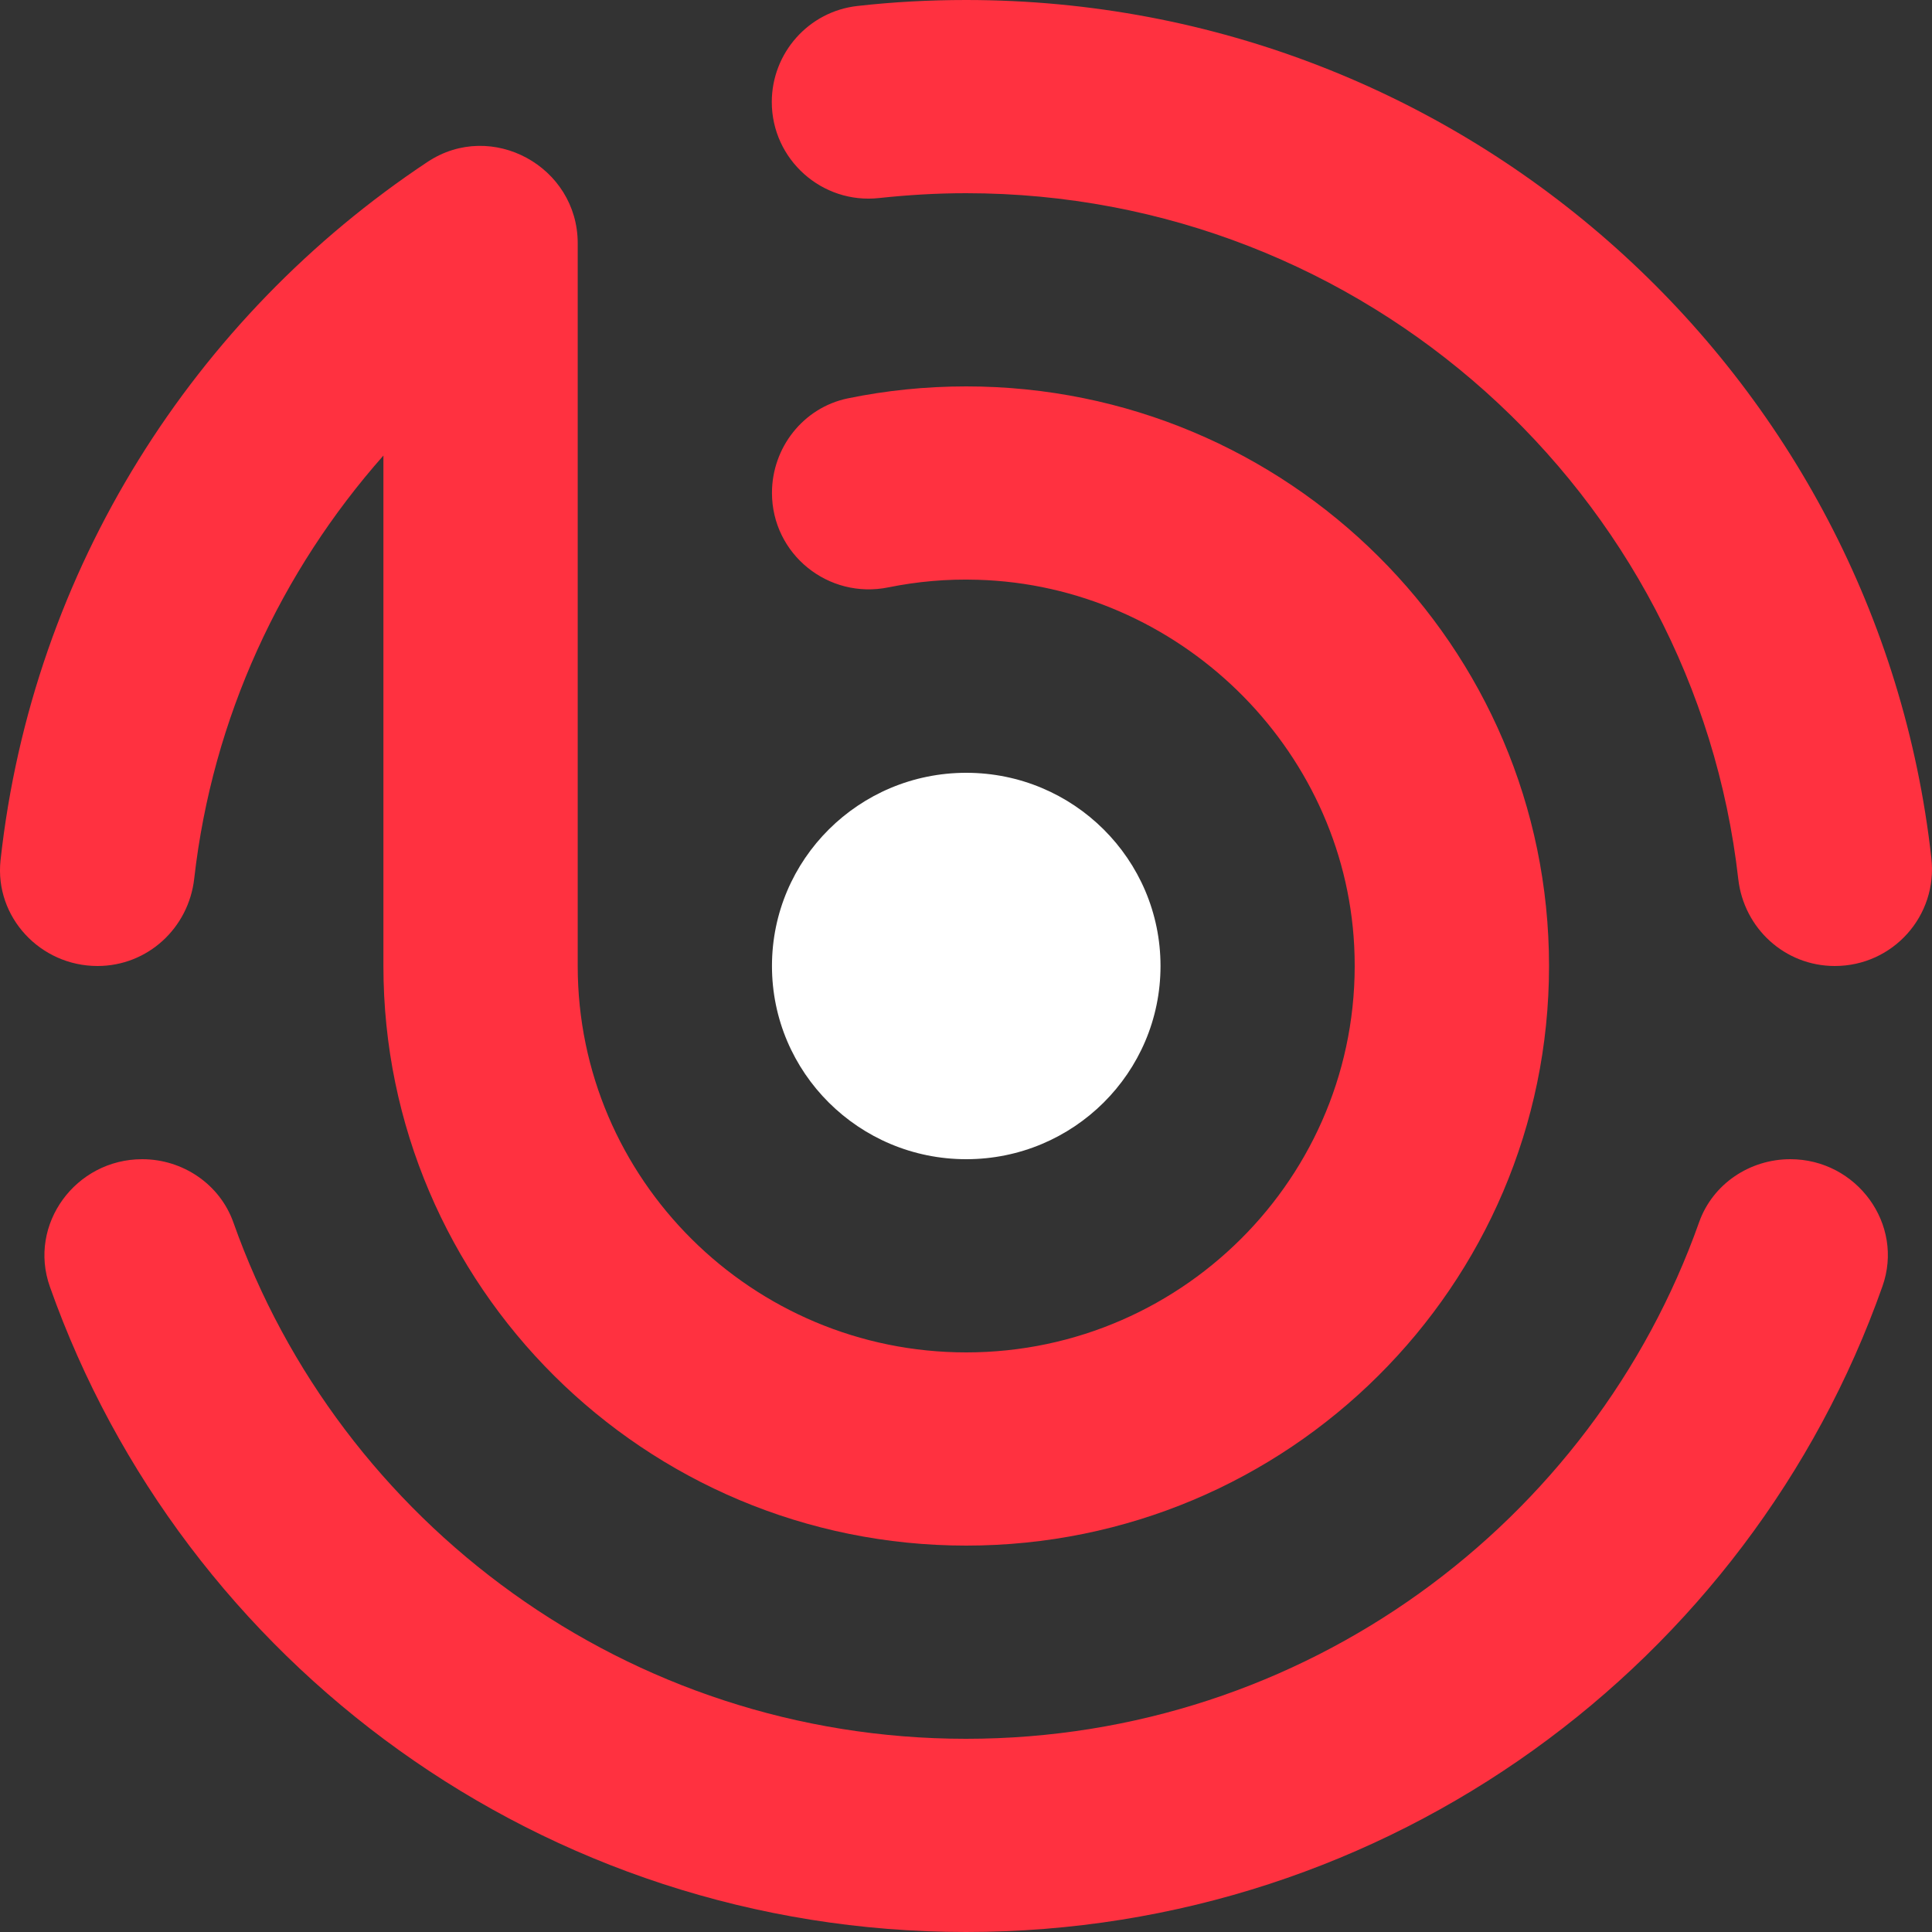 <svg width="44" height="44" viewBox="0 0 44 44" fill="none" xmlns="http://www.w3.org/2000/svg">
<rect x="0" y="0" width="44" height="44" fill="#333333" stroke="none"/>
<g id="Group">
<g id="Group_2">
<g id="Group_3">
<path id="Vector" d="M4.423 20.011C4.839 16.337 6.401 13.011 8.732 10.375V21.943C8.732 21.96 8.732 21.983 8.732 22C8.732 25.643 10.219 28.943 12.621 31.332C15.024 33.722 18.342 35.2 22.005 35.2C25.669 35.2 28.987 33.722 31.389 31.332C33.792 28.943 35.278 25.643 35.278 22C35.278 18.357 33.792 15.057 31.389 12.668C28.987 10.278 25.669 8.8 22.005 8.8C21.081 8.8 20.178 8.893 19.306 9.073C18.293 9.284 17.581 10.195 17.581 11.225C17.581 12.619 18.864 13.658 20.236 13.376C20.89 13.244 21.567 13.182 22.266 13.204C26.828 13.336 30.611 17.011 30.841 21.543C31.097 26.602 27.036 30.8 22.005 30.8C17.13 30.8 13.157 26.853 13.157 22V5.562C13.157 5.553 13.157 5.549 13.157 5.54C13.157 3.793 11.197 2.719 9.737 3.687C4.428 7.212 0.738 12.958 0.012 19.593C-0.125 20.883 0.915 22 2.22 22C3.361 22 4.295 21.138 4.423 20.011Z" fill="#FF3140"/>
<path id="Vector_2" d="M40.773 26.4C39.849 26.4 39.008 26.963 38.698 27.83C36.274 34.676 29.708 39.6 22.001 39.6C14.303 39.6 7.733 34.681 5.313 27.834C5.003 26.968 4.162 26.4 3.238 26.4C1.724 26.4 0.632 27.883 1.136 29.304C4.162 37.862 12.365 44 22.001 44C31.646 44 39.844 37.862 42.87 29.299C43.375 27.883 42.286 26.4 40.773 26.4Z" fill="#FF3140"/>
<path id="Vector_3" d="M43.985 19.54C42.76 8.545 33.385 0 22.001 0C21.165 0 20.342 0.044 19.528 0.136C18.413 0.26 17.577 1.21 17.577 2.323C17.577 3.63 18.718 4.655 20.023 4.51C20.674 4.44 21.333 4.4 22.001 4.4C31.088 4.4 38.596 11.242 39.588 20.02C39.716 21.142 40.649 22 41.786 22C43.114 22 44.136 20.852 43.985 19.54Z" fill="#FF3140"/>
</g>
<path id="Vector_4" d="M22.005 26.4C24.449 26.4 26.43 24.43 26.43 22C26.43 19.57 24.449 17.6 22.005 17.6C19.562 17.6 17.581 19.57 17.581 22C17.581 24.43 19.562 26.4 22.005 26.4Z" fill="white"/>
</g>
</g>
</svg>
